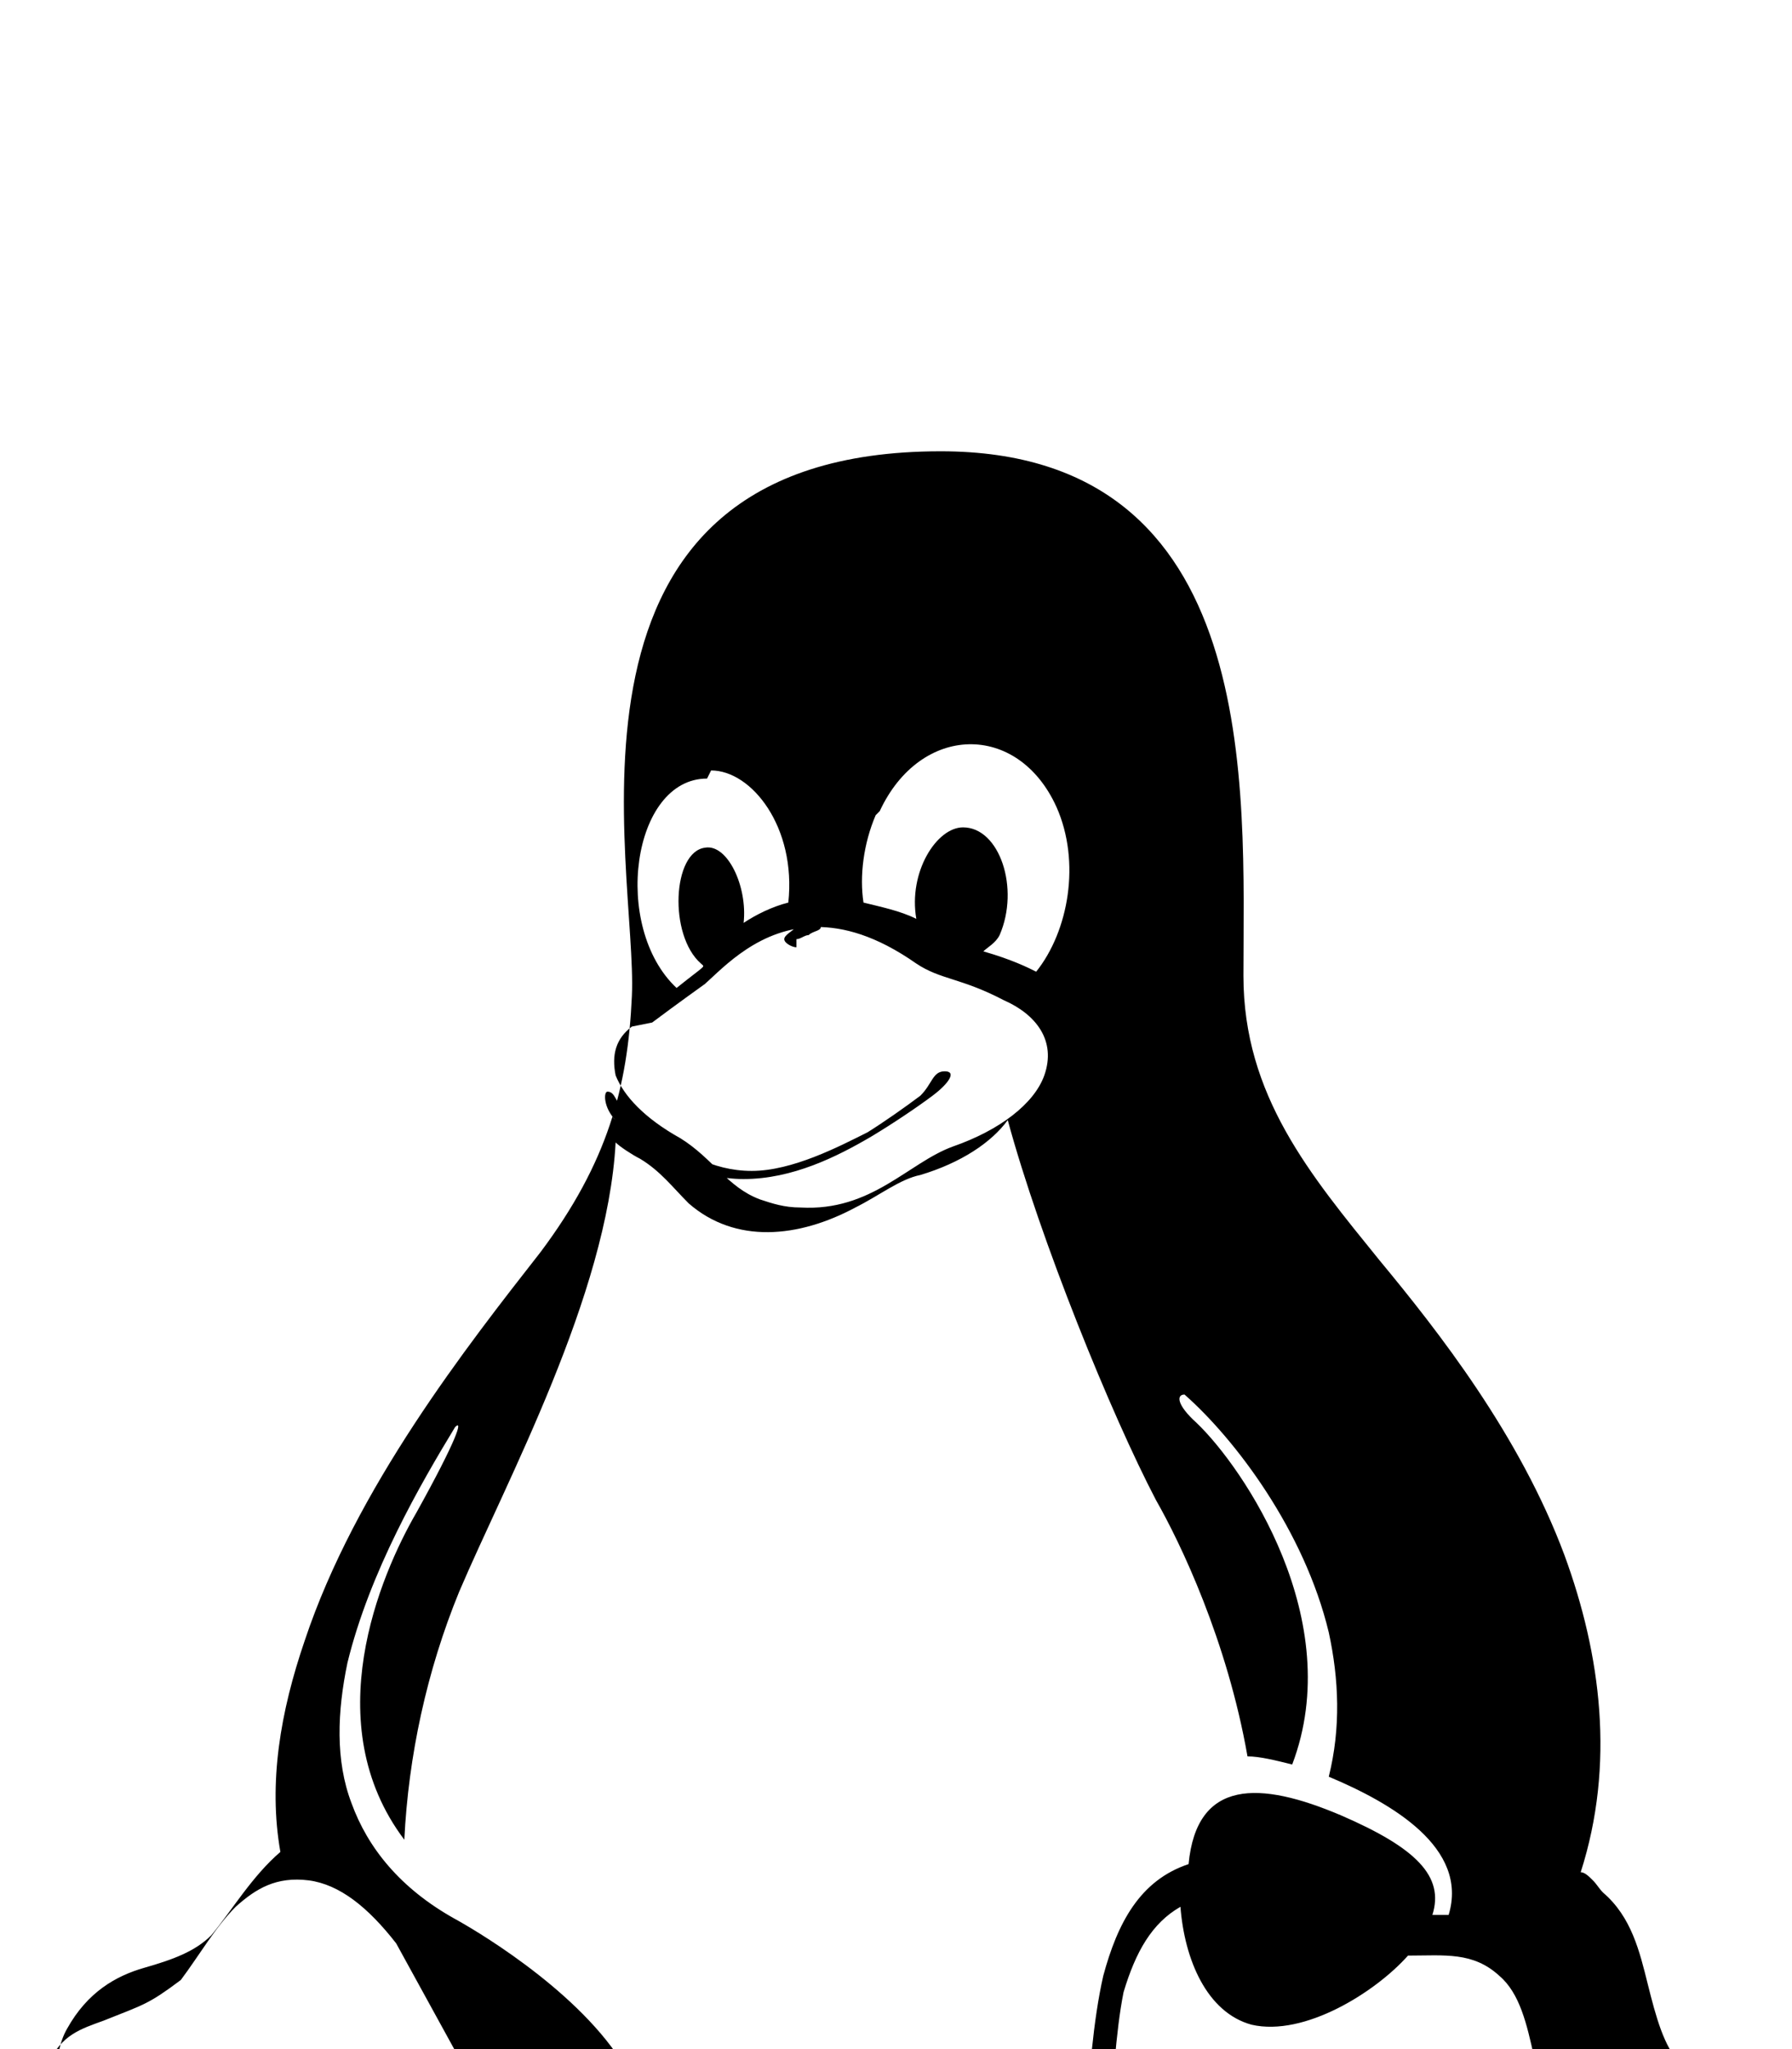 <svg xmlns="http://www.w3.org/2000/svg" viewBox="0 -213 882 1008"><path fill="currentColor" d="M297 332l6 6c-6-6-6-14-4-14 4 0 4 6 8 8 4 4 10 8 16 12 12 9 27 19 47 19s43-12 57-19c8-5 18-12 26-18 6-6 6-12 12-12s2 6-6 12-20 14-30 20c-17 10-39 21-63 21-21 0-39-10-53-20-6-5-12-11-16-15zm502 555v4c0-10-6-26-27-49-20-22-14-66-34-83-13-12-27-10-45-10-16 18-51 40-77 34-22-6-33-32-35-58-14 8-22 22-28 42-4 20-5 45-8 75-1 23-12 53-19 80-7 26-11 50 0 71 13 28 37 40 65 38 27-2 59-20 84-52 44-53 122-59 124-92zm-486 14l-20 8c75 51 164 31 227-14 6-22 12-41 14-57 2-30 4-57 9-79 7-26 18-47 42-55 4-42 35-41 75-24 37 16 51 30 45 49h8c10-33-28-55-59-68 6-24 5-48 0-71-12-50-46-95-71-117-4 0-4 5 6 14 23 22 74 97 47 168-8-2-16-4-22-4-10-57-33-105-45-126-22-42-57-128-73-187-8 11-23 21-43 27-10 2-20 10-32 16-28 15-59 18-82-2-8-8-14-16-24-22-4-2-10-6-12-8-4 75-54 167-77 221-16 39-25 81-27 122-43-57-12-130 6-161 20-36 23-46 19-42-17 28-42 71-53 116-5 24-6 48 2 69 8 22 24 42 51 57 0 0 50 27 77 63 15 20 18 38 14 50-4 13-18 17-31 17 9 12 21 26 29 40zm4 49l-2 2c4-41-60-100-81-138l-39-71c-14-18-28-29-43-31-16-2-26 4-36 13-10 10-18 24-27 36-16 12-18 12-38 20-11 4-21 7-27 21-6 10-4 24-2 40 2 15 6 31 2 47-10 27-10 43-6 53 15 30 92 12 151 43 61 32 142 34 148-35zm4-660l-10 2c-8 6-10 14-8 24 4 10 14 21 32 31 16 10 23 24 39 30 6 2 12 4 20 4 35 2 53-22 75-30 23-8 40-21 45-35 6-17-4-30-20-37-21-11-31-10-43-18-20-14-36-18-49-18-28 0-46 20-55 28 0 0-14 10-26 19zm29-124l-2 4c-37 0-47 73-15 103 15-12 14-10 12-12-16-14-14-55 2-57 11-2 21 19 19 37 6-4 14-8 22-10 4-37-18-65-38-65zm83 20l-2 2c-6 14-8 30-6 43 8 2 18 4 26 8-4-23 10-45 23-45 18 0 28 30 18 53-2 4-6 6-8 8 14 4 22 8 26 10 16-20 22-54 10-81-19-42-67-41-87 2zm394 616l-8 6c22 24 32 42 32 57 0 16-12 28-26 36-30 17-73 31-100 63-29 33-62 53-95 55-32 2-61-14-77-47l-6-12c-41 2-78-12-108-10-43 2-71 12-94 12-10 21-28 35-52 41-31 8-71 1-110-20-36-18-81-17-114-25-18-4-34-10-41-24-8-14-7-33 4-61 3-10 1-25 0-41-2-8-4-16-4-24s1-16 5-23c10-18 24-26 38-30s25-8 33-16c10-12 20-29 34-41-6-34 0-69 12-104 25-75 80-145 116-191 33-44 43-81 45-126 3-63-49-268 152-268 159 0 149 167 149 258 0 59 33 98 67 140 29 35 69 86 91 145 18 49 25 103 8 156 2 0 4 2 6 4s3 4 5 6c14 12 18 29 22 45s8 31 16 39zM392 249v4c-2 0-6-2-6-4s4-4 6-6c4-2 8-2 12 0 0 2-4 2-6 4-2 0-4 2-6 2zm43-6v2c-2-2-6-2-6-4v-2c4-2 8-2 12 0 2 2 6 4 6 6s-4 2-6 2-4-2-6-4z"/></svg>
